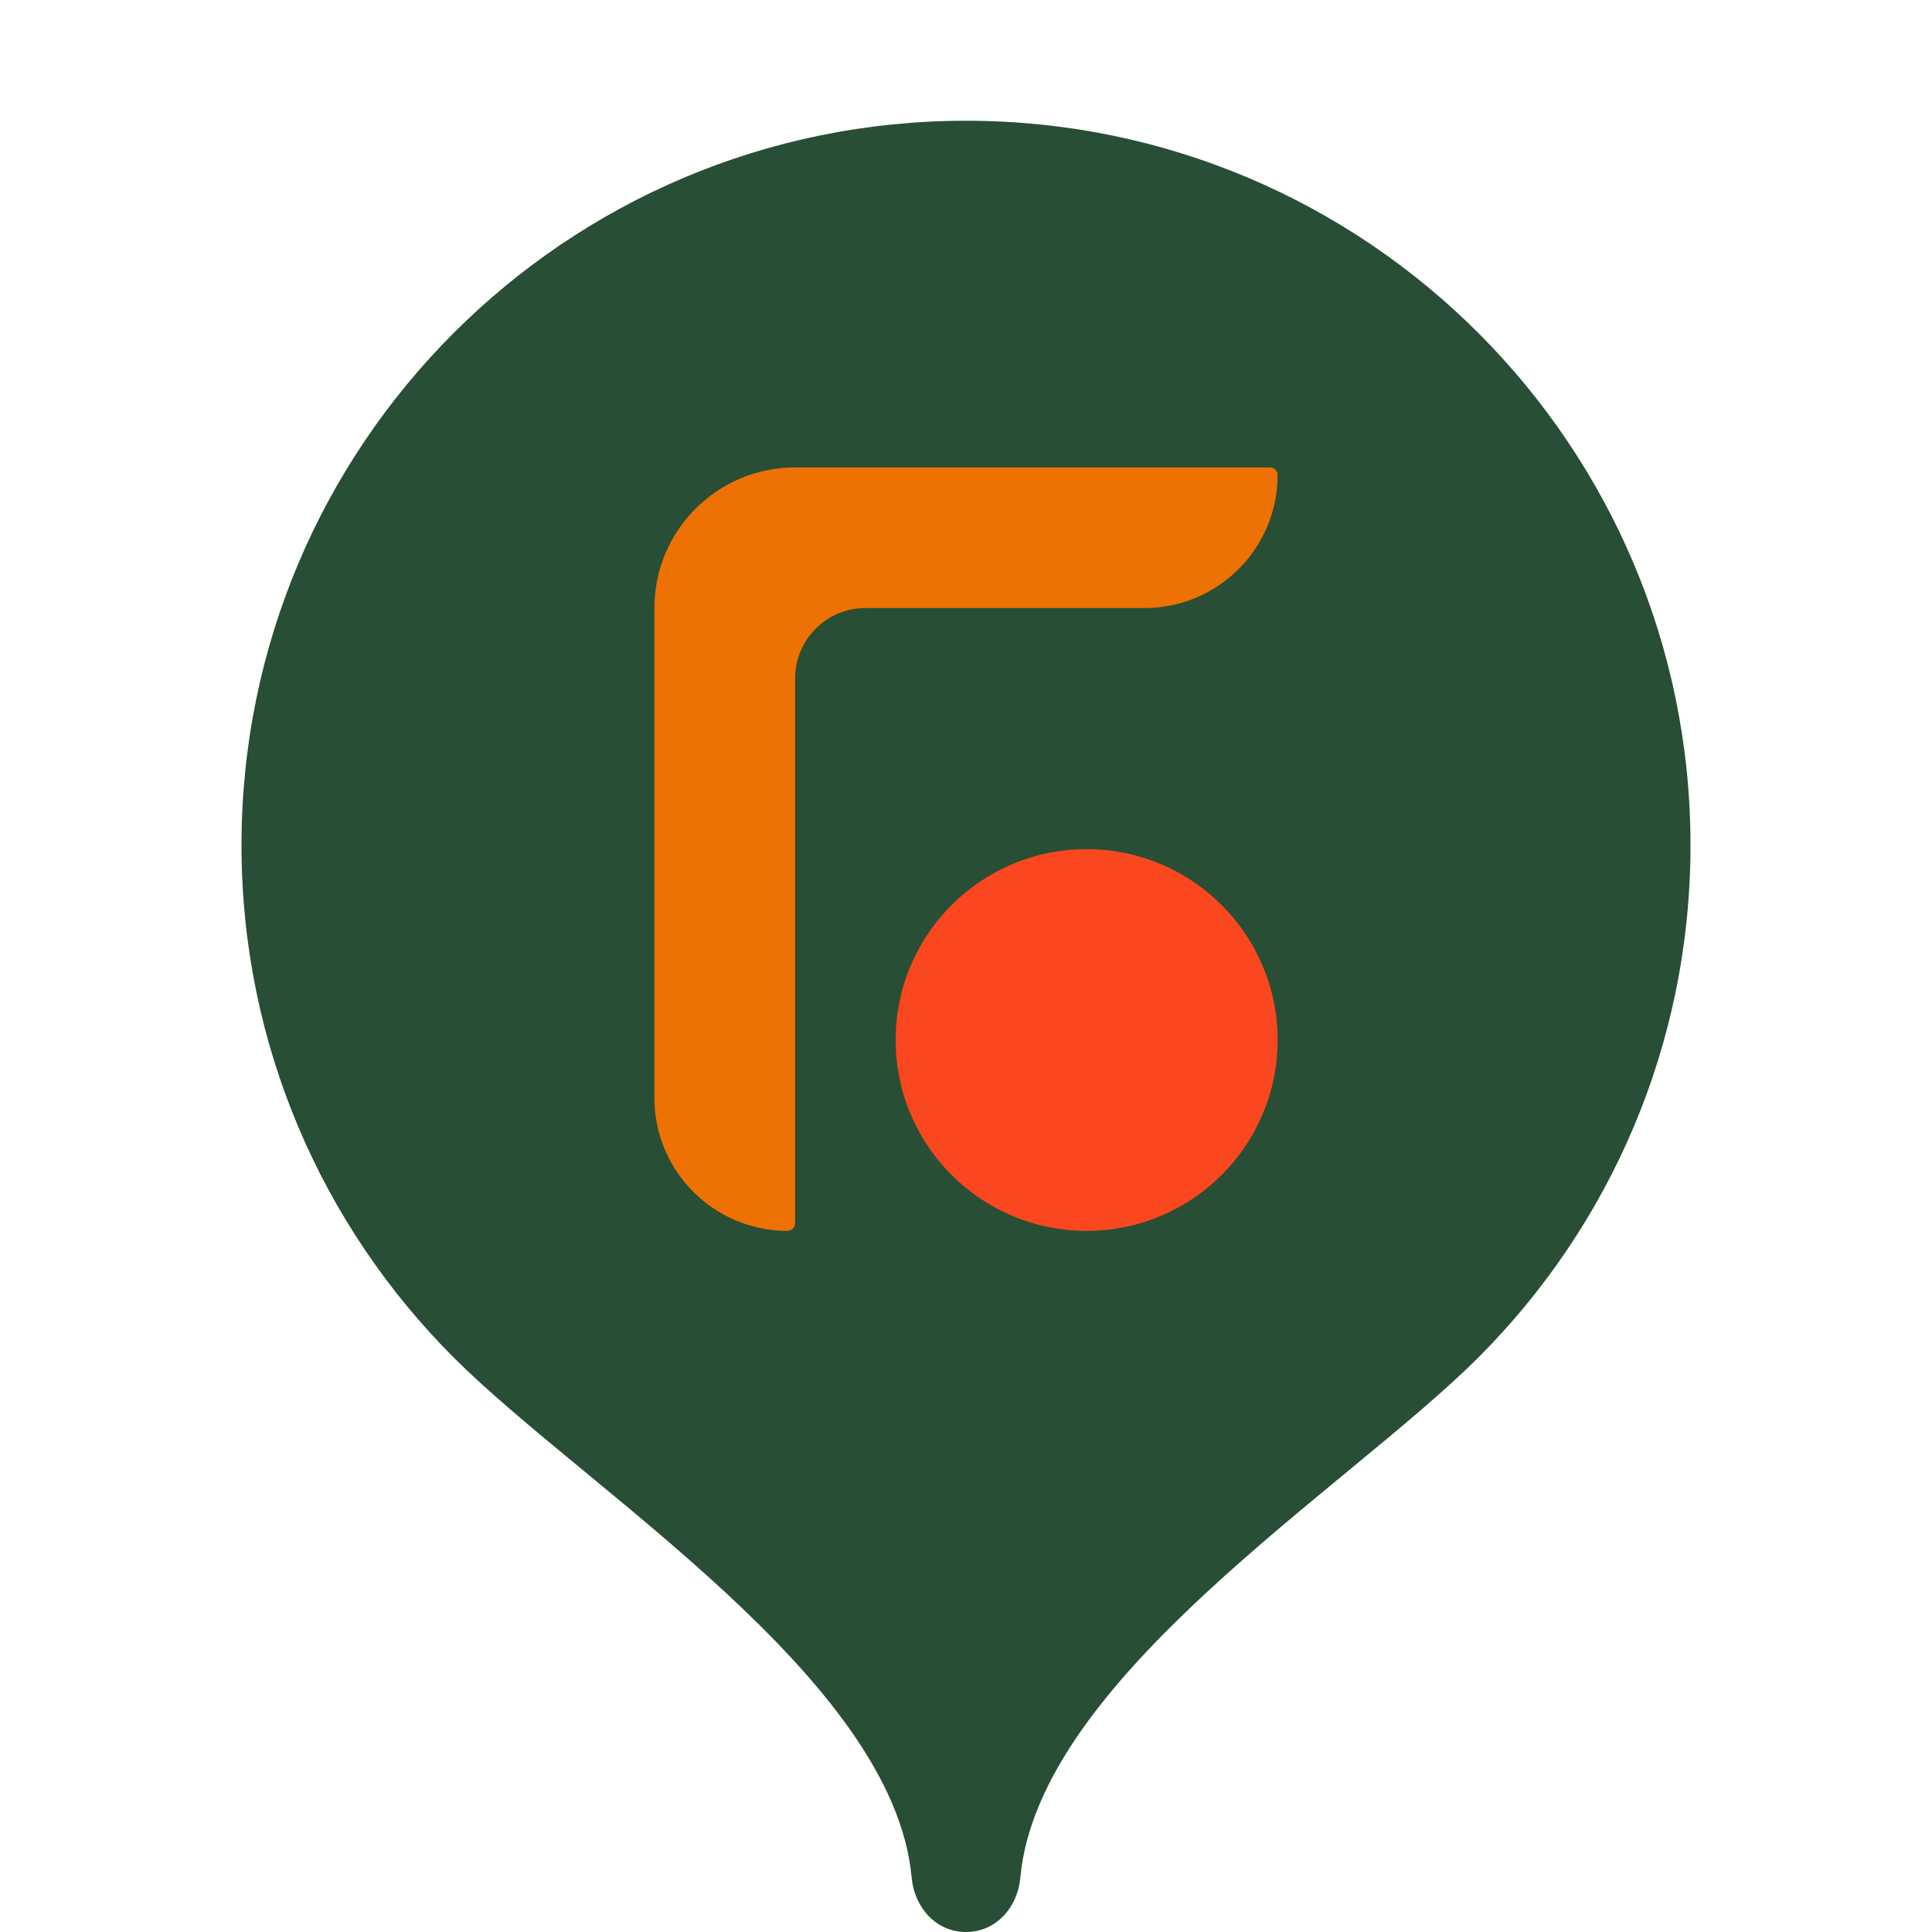 <svg width="124" height="124" viewBox="0 0 124 124" fill="none" xmlns="http://www.w3.org/2000/svg">
<path d="M62 7.75C36.318 7.75 15.5 28.568 15.5 54.25C15.5 67.086 20.701 78.709 29.113 87.123C37.527 95.542 57.35 107.725 58.513 120.513C58.687 122.43 60.075 124 62 124C63.925 124 65.313 122.43 65.487 120.513C66.65 107.725 86.473 95.542 94.887 87.123C103.299 78.709 108.5 67.086 108.5 54.25C108.5 28.568 87.682 7.75 62 7.75Z" fill="#284E35"/>
<g clip-path="url(#clip0_395_23)">
<path fill-rule="evenodd" clip-rule="evenodd" d="M42 39.026C42 34.041 46.044 30 51.032 30H81.512C81.781 30 82 30.218 82 30.488C82 35.203 78.175 39.026 73.456 39.026H55.677H55.548C53.054 39.026 51.032 41.047 51.032 43.539V43.668V78.512C51.032 78.782 50.814 79 50.544 79C45.825 79 42 75.177 42 70.462V39.026Z" fill="#EE7103"/>
<path d="M82.001 66.75C82.001 59.984 76.512 54.5 69.742 54.5C62.972 54.5 57.484 59.984 57.484 66.75C57.484 73.516 62.972 79 69.742 79C76.512 79 82.001 73.516 82.001 66.75Z" fill="#FA471F"/>
</g>
<defs>
<clipPath id="clip0_395_23">
<rect width="40" height="49" fill="white" transform="translate(42 30)"/>
</clipPath>
</defs>
</svg>
